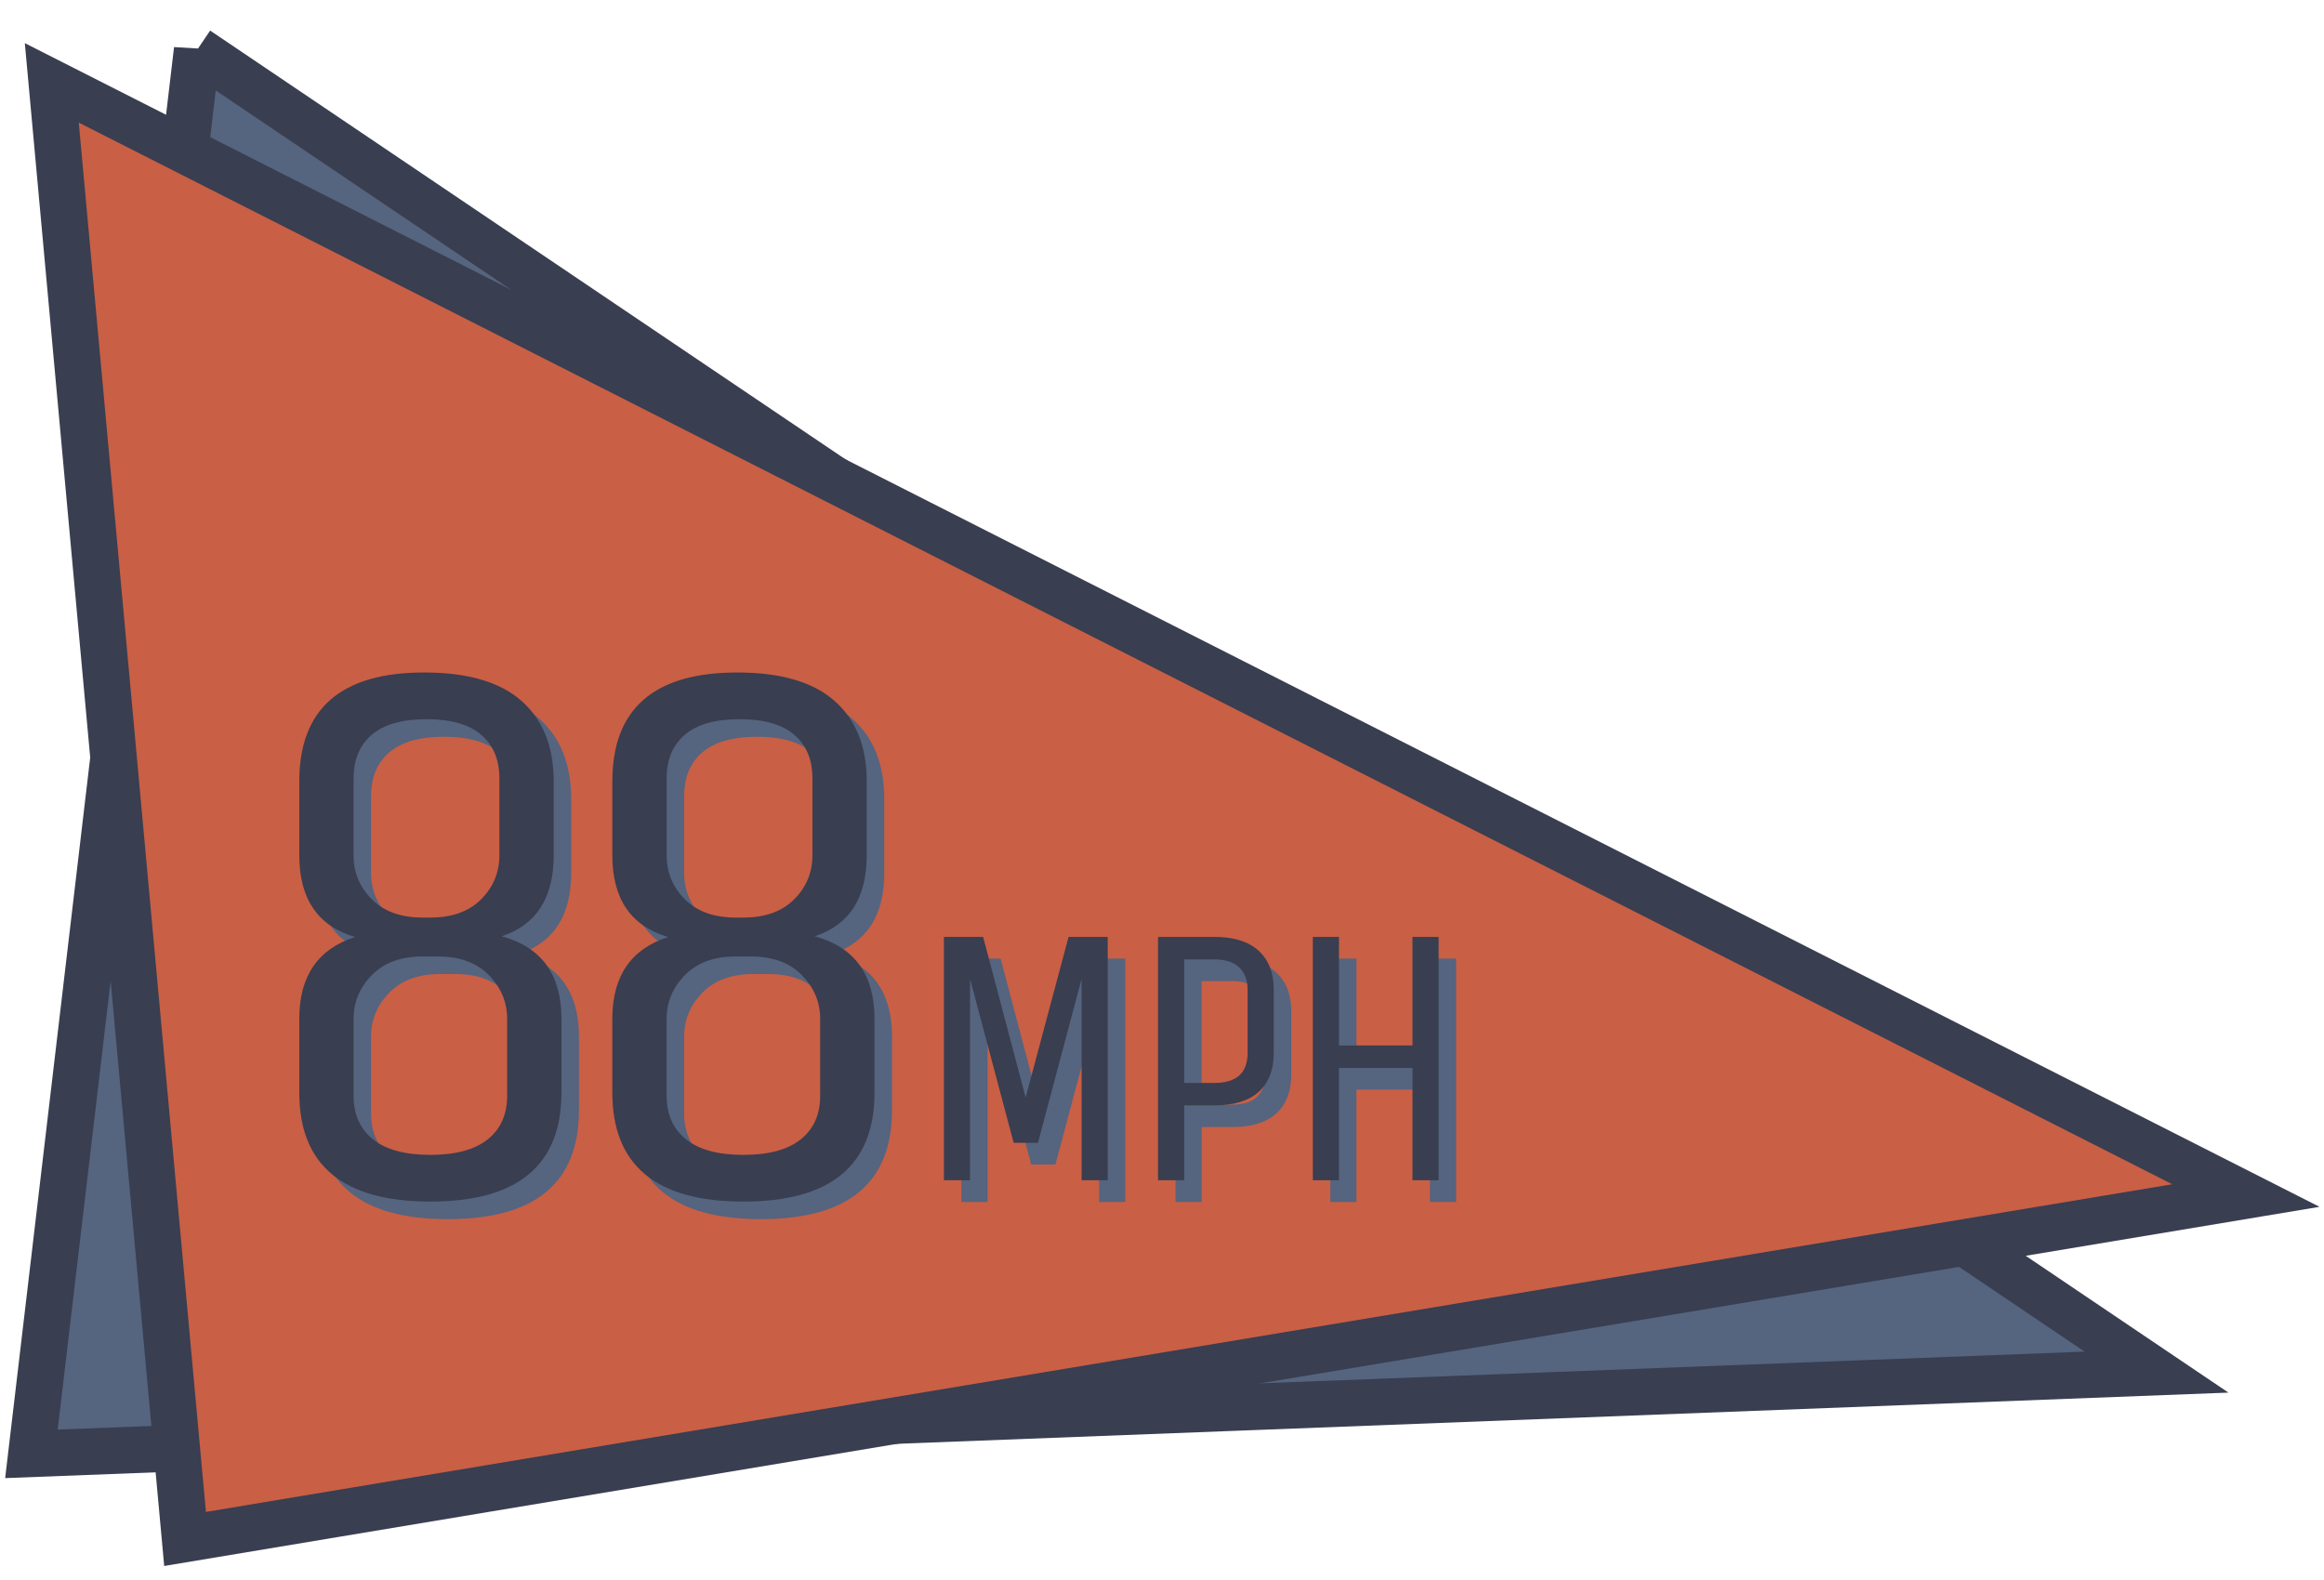 <svg width="150" height="102" viewBox="0 0 150 102" xmlns="http://www.w3.org/2000/svg"><title>logo copy</title><g fill="none" fill-rule="evenodd"><g stroke="#393E50" stroke-width="3"><path d="M12.724 3.217L139.192 88.58 2.028 93.856l10.696-90.64z" fill="#55647F"/><path d="M11.945 99.35l-8.602-94 141.614 71.83L11.945 99.35z" fill="#C95F45"/></g><path d="M63.74 77.594h-1.687v-15.71h2.53l2.745 10.368 2.77-10.368h2.53v15.71h-1.686V64.59l-2.82 10.587H66.56l-2.82-10.586v13.004zm13.82 0h-1.686v-15.71h3.637c1.253 0 2.205.298 2.855.894.65.596.976 1.426.976 2.49v4.108c0 1.08-.32 1.914-.963 2.502-.642.588-1.598.882-2.866.882h-1.95v4.834zm4.095-8.218v-4.108c0-.613-.185-1.088-.554-1.426-.37-.34-.9-.508-1.59-.508h-1.95v7.976h1.95c1.43 0 2.145-.645 2.145-1.934zm5.895 8.218h-1.686v-15.71h1.686v7.01h4.745v-7.01h1.687v15.71h-1.687v-7.25H87.55v7.25zM20.446 71.67v-4.772c0-2.745 1.202-4.503 3.604-5.273-2.402-.704-3.604-2.462-3.604-5.274v-4.77c0-4.69 2.687-7.033 8.06-7.033 2.803 0 4.897.61 6.282 1.834 1.385 1.223 2.077 2.956 2.077 5.2v4.77c0 2.746-1.118 4.488-3.354 5.224 2.57.704 3.856 2.478 3.856 5.324v4.772c0 4.688-2.82 7.032-8.46 7.032-5.64 0-8.46-2.344-8.46-7.032zm8.96-8.79h-1c-1.402 0-2.495.402-3.28 1.206-.784.803-1.176 1.74-1.176 2.812v4.973c0 1.206.417 2.144 1.252 2.814.834.67 2.07 1.004 3.704 1.004 1.635 0 2.87-.335 3.704-1.004.835-.67 1.252-1.608 1.252-2.813V66.9c0-1.07-.392-2.01-1.177-2.812-.784-.804-1.877-1.206-3.278-1.206zM23.95 51.378v4.973c0 1.106.392 2.052 1.177 2.84.784.785 1.877 1.18 3.278 1.18h.5c1.403 0 2.496-.395 3.28-1.18.784-.788 1.176-1.734 1.176-2.84V51.38c0-1.205-.39-2.143-1.175-2.813-.784-.67-1.96-1.004-3.53-1.004-1.568 0-2.744.336-3.528 1.005-.785.67-1.177 1.608-1.177 2.813zM40.653 71.67v-4.772c0-2.745 1.2-4.503 3.604-5.273-2.403-.704-3.604-2.462-3.604-5.274v-4.77c0-4.69 2.686-7.033 8.06-7.033 2.802 0 4.896.61 6.28 1.834 1.386 1.223 2.08 2.956 2.08 5.2v4.77c0 2.746-1.12 4.488-3.355 5.224 2.57.704 3.854 2.478 3.854 5.324v4.772c0 4.688-2.82 7.032-8.46 7.032-5.64 0-8.46-2.344-8.46-7.032zm8.96-8.79h-1c-1.403 0-2.496.402-3.28 1.206-.784.803-1.176 1.74-1.176 2.812v4.973c0 1.206.417 2.144 1.25 2.814.836.67 2.07 1.004 3.706 1.004 1.635 0 2.87-.335 3.704-1.004.834-.67 1.25-1.608 1.25-2.813V66.9c0-1.07-.39-2.01-1.175-2.812-.784-.804-1.877-1.206-3.28-1.206zm-5.456-11.502v4.973c0 1.106.392 2.052 1.176 2.84.784.785 1.877 1.18 3.28 1.18h.5c1.4 0 2.494-.395 3.278-1.18.786-.788 1.178-1.734 1.178-2.84V51.38c0-1.205-.392-2.143-1.177-2.813-.783-.67-1.96-1.004-3.528-1.004s-2.745.336-3.53 1.005c-.783.67-1.175 1.608-1.175 2.813z" fill="#55647F"/><path d="M62.61 76.194h-1.686v-15.71h2.53l2.745 10.368 2.77-10.368h2.528v15.71h-1.686V63.19l-2.818 10.587h-1.566L62.61 63.19v13.004zm13.82 0h-1.686v-15.71h3.637c1.254 0 2.205.298 2.856.894.65.596.975 1.426.975 2.49v4.108c0 1.08-.32 1.914-.962 2.502-.643.588-1.598.882-2.867.882h-1.95v4.834zm4.095-8.218v-4.108c0-.613-.185-1.088-.554-1.426-.368-.34-.898-.508-1.59-.508h-1.95v7.976h1.95c1.43 0 2.145-.645 2.145-1.934zm5.896 8.218h-1.686v-15.71h1.687v7.01h4.746v-7.01h1.686v15.71h-1.686v-7.25H86.42v7.25zm-67.104-5.657v-4.77c0-2.747 1.2-4.505 3.604-5.275-2.402-.704-3.603-2.462-3.603-5.274v-4.772c0-4.688 2.686-7.032 8.06-7.032 2.802 0 4.896.61 6.28 1.834 1.386 1.222 2.08 2.955 2.08 5.198v4.772c0 2.746-1.12 4.487-3.355 5.223 2.57.705 3.854 2.48 3.854 5.326v4.77c0 4.69-2.82 7.033-8.46 7.033-5.64 0-8.46-2.345-8.46-7.033zm8.96-8.79h-1c-1.403 0-2.496.402-3.28 1.206-.784.803-1.176 1.74-1.176 2.813v4.972c0 1.206.418 2.143 1.252 2.813.834.67 2.07 1.005 3.704 1.005 1.636 0 2.87-.335 3.705-1.004.835-.67 1.252-1.606 1.252-2.812v-4.972c0-1.072-.392-2.01-1.176-2.813-.784-.804-1.877-1.206-3.28-1.206zM22.82 50.245v4.973c0 1.105.393 2.05 1.177 2.838.784.786 1.877 1.18 3.28 1.18h.5c1.4 0 2.494-.394 3.278-1.18.784-.787 1.177-1.733 1.177-2.838v-4.973c0-1.205-.393-2.143-1.177-2.813-.784-.67-1.96-1.004-3.53-1.004-1.567 0-2.744.335-3.528 1.004-.784.67-1.176 1.608-1.176 2.813zm16.703 20.292v-4.77c0-2.747 1.2-4.505 3.604-5.275-2.403-.704-3.604-2.462-3.604-5.274v-4.772c0-4.688 2.687-7.032 8.06-7.032 2.803 0 4.897.61 6.282 1.834 1.385 1.222 2.077 2.955 2.077 5.198v4.772c0 2.746-1.118 4.487-3.354 5.223 2.57.705 3.855 2.48 3.855 5.326v4.77c0 4.69-2.82 7.033-8.46 7.033-5.64 0-8.46-2.345-8.46-7.033zm8.96-8.79h-1c-1.402 0-2.495.402-3.28 1.206-.784.803-1.176 1.74-1.176 2.813v4.972c0 1.206.417 2.143 1.252 2.813.833.67 2.068 1.005 3.703 1.005 1.635 0 2.87-.335 3.704-1.004.835-.67 1.252-1.606 1.252-2.812v-4.972c0-1.072-.393-2.01-1.178-2.813-.784-.804-1.877-1.206-3.278-1.206zm-5.456-11.502v4.973c0 1.105.392 2.05 1.177 2.838.784.786 1.877 1.18 3.278 1.18h.5c1.403 0 2.496-.394 3.28-1.18.784-.787 1.176-1.733 1.176-2.838v-4.973c0-1.205-.392-2.143-1.176-2.813-.784-.67-1.96-1.004-3.53-1.004-1.568 0-2.744.335-3.528 1.004-.785.67-1.177 1.608-1.177 2.813z" fill="#393E50"/></g></svg>